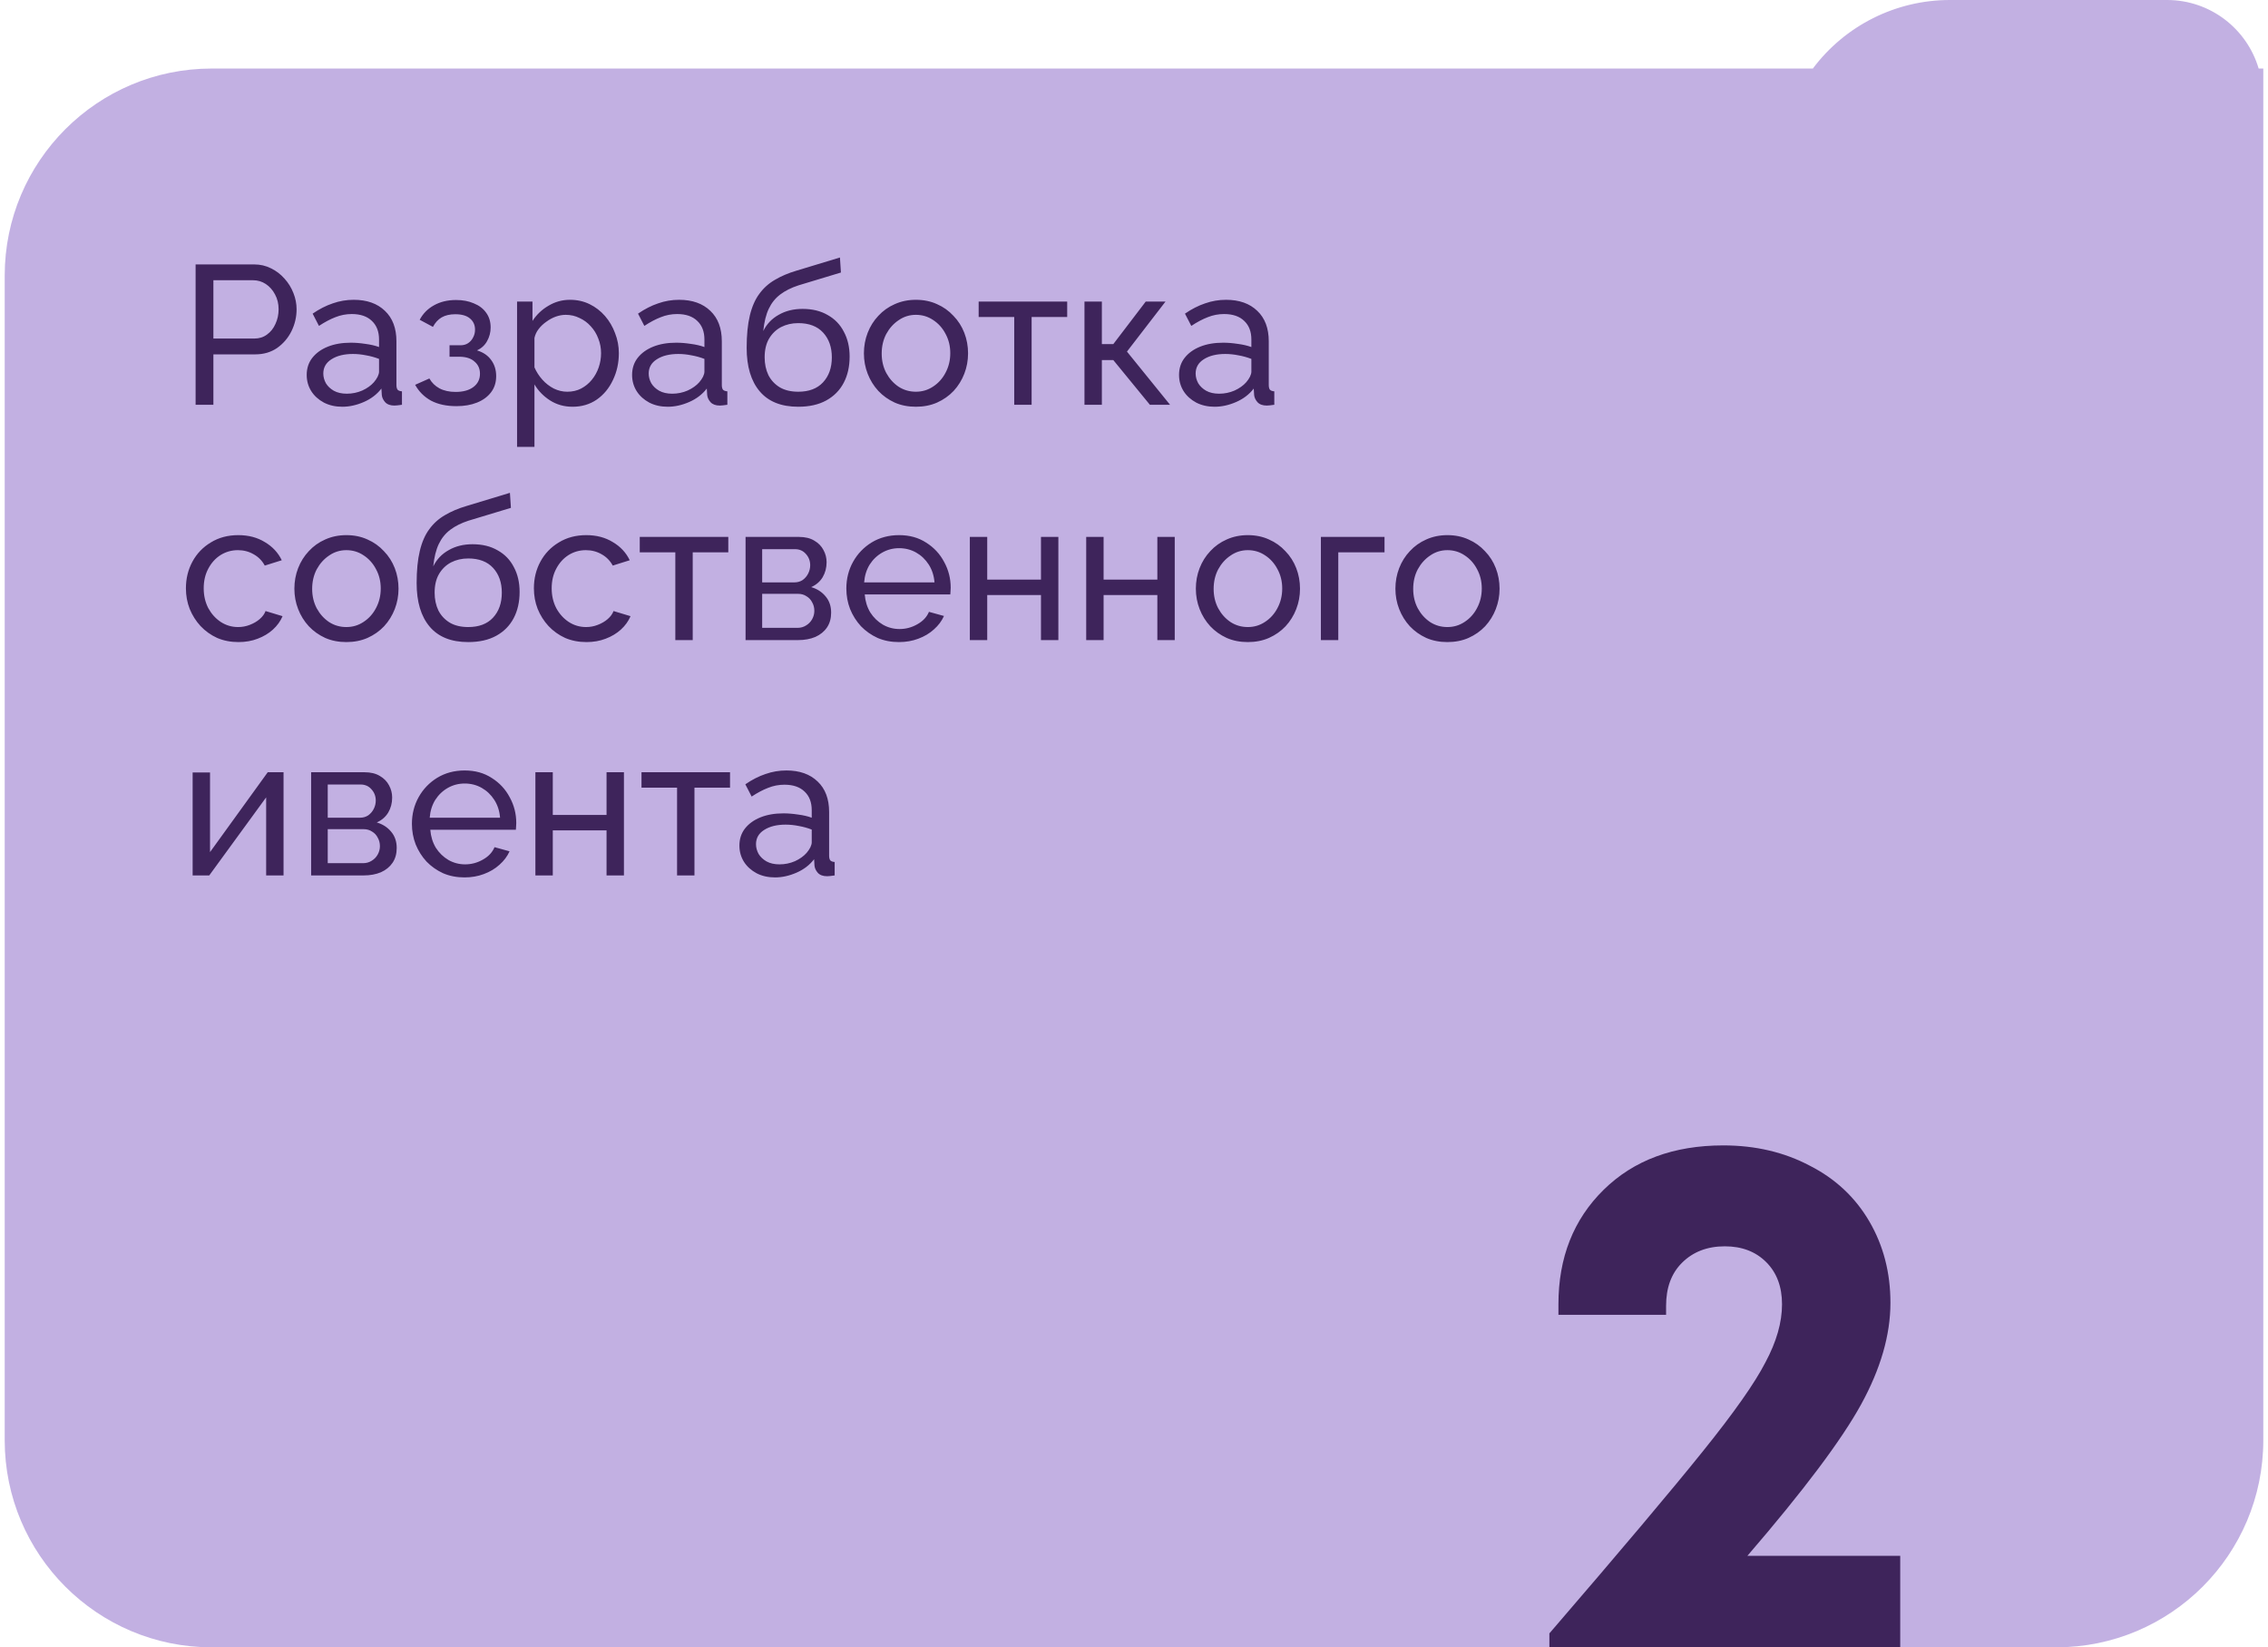 <svg width="241" height="175" viewBox="0 0 241 175" fill="none" xmlns="http://www.w3.org/2000/svg">
<path d="M230.269 0C234.878 0 238.768 3.073 240.007 7.281H240.5V153.001C240.5 165.151 230.65 175.001 218.5 175.001H22.5C10.35 175.001 0.5 165.151 0.5 153.001V29.281C0.5 17.131 10.35 7.281 22.5 7.281H192.635C196.054 2.72 201.437 0 207.19 0H230.269Z" fill="#C2B0E2"/>
<path d="M20.785 43V28.09H27.001C27.659 28.09 28.261 28.23 28.807 28.51C29.353 28.776 29.829 29.14 30.235 29.602C30.641 30.05 30.956 30.561 31.18 31.135C31.404 31.695 31.516 32.269 31.516 32.857C31.516 33.669 31.334 34.446 30.97 35.188C30.606 35.916 30.095 36.511 29.437 36.973C28.779 37.421 28.009 37.645 27.127 37.645H22.675V43H20.785ZM22.675 35.965H27.022C27.54 35.965 27.988 35.825 28.366 35.545C28.758 35.265 29.059 34.887 29.269 34.411C29.493 33.935 29.605 33.417 29.605 32.857C29.605 32.269 29.479 31.744 29.227 31.282C28.975 30.806 28.646 30.435 28.24 30.169C27.834 29.903 27.386 29.77 26.896 29.77H22.675V35.965ZM32.591 39.829C32.591 39.129 32.787 38.527 33.179 38.023C33.585 37.505 34.138 37.106 34.838 36.826C35.538 36.546 36.35 36.406 37.274 36.406C37.764 36.406 38.282 36.448 38.828 36.532C39.374 36.602 39.857 36.714 40.277 36.868V36.07C40.277 35.23 40.025 34.572 39.521 34.096C39.017 33.606 38.303 33.361 37.379 33.361C36.777 33.361 36.196 33.473 35.636 33.697C35.09 33.907 34.509 34.215 33.893 34.621L33.221 33.319C33.935 32.829 34.649 32.465 35.363 32.227C36.077 31.975 36.819 31.849 37.589 31.849C38.989 31.849 40.095 32.241 40.907 33.025C41.719 33.795 42.125 34.873 42.125 36.259V40.9C42.125 41.124 42.167 41.292 42.251 41.404C42.349 41.502 42.503 41.558 42.713 41.572V43C42.531 43.028 42.37 43.049 42.23 43.063C42.104 43.077 41.999 43.084 41.915 43.084C41.481 43.084 41.152 42.965 40.928 42.727C40.718 42.489 40.599 42.237 40.571 41.971L40.529 41.278C40.053 41.894 39.43 42.37 38.66 42.706C37.89 43.042 37.127 43.21 36.371 43.21C35.643 43.21 34.992 43.063 34.418 42.769C33.844 42.461 33.396 42.055 33.074 41.551C32.752 41.033 32.591 40.459 32.591 39.829ZM39.731 40.606C39.899 40.41 40.032 40.214 40.13 40.018C40.228 39.808 40.277 39.633 40.277 39.493V38.128C39.843 37.96 39.388 37.834 38.912 37.75C38.436 37.652 37.967 37.603 37.505 37.603C36.567 37.603 35.804 37.792 35.216 38.17C34.642 38.534 34.355 39.038 34.355 39.682C34.355 40.032 34.446 40.375 34.628 40.711C34.824 41.033 35.104 41.299 35.468 41.509C35.846 41.719 36.308 41.824 36.854 41.824C37.428 41.824 37.974 41.712 38.492 41.488C39.01 41.25 39.423 40.956 39.731 40.606ZM48.503 43.147C47.439 43.147 46.536 42.951 45.794 42.559C45.066 42.153 44.506 41.593 44.114 40.879L45.626 40.207C45.878 40.655 46.235 41.005 46.697 41.257C47.173 41.509 47.747 41.635 48.419 41.635C49.217 41.635 49.847 41.46 50.309 41.11C50.771 40.76 51.002 40.291 51.002 39.703C51.002 39.171 50.813 38.744 50.435 38.422C50.071 38.086 49.553 37.911 48.881 37.897H47.768V36.679H48.944C49.238 36.679 49.497 36.609 49.721 36.469C49.959 36.315 50.141 36.112 50.267 35.86C50.407 35.608 50.477 35.328 50.477 35.02C50.477 34.53 50.302 34.138 49.952 33.844C49.602 33.536 49.077 33.382 48.377 33.382C47.803 33.382 47.32 33.494 46.928 33.718C46.55 33.942 46.242 34.278 46.004 34.726L44.597 33.97C44.947 33.312 45.451 32.801 46.109 32.437C46.781 32.059 47.565 31.87 48.461 31.87C49.175 31.87 49.805 31.989 50.351 32.227C50.911 32.451 51.345 32.78 51.653 33.214C51.975 33.648 52.136 34.173 52.136 34.789C52.136 35.307 52.01 35.79 51.758 36.238C51.52 36.672 51.163 37.001 50.687 37.225C51.345 37.421 51.849 37.764 52.199 38.254C52.549 38.73 52.724 39.297 52.724 39.955C52.724 40.627 52.542 41.201 52.178 41.677C51.814 42.153 51.317 42.517 50.687 42.769C50.057 43.021 49.329 43.147 48.503 43.147ZM60.845 43.21C59.949 43.21 59.151 42.986 58.451 42.538C57.751 42.09 57.198 41.523 56.792 40.837V47.473H54.944V32.038H56.582V34.096C57.016 33.424 57.583 32.885 58.283 32.479C58.983 32.059 59.746 31.849 60.572 31.849C61.328 31.849 62.021 32.003 62.651 32.311C63.281 32.619 63.827 33.039 64.289 33.571C64.751 34.103 65.108 34.712 65.36 35.398C65.626 36.07 65.759 36.777 65.759 37.519C65.759 38.555 65.549 39.507 65.129 40.375C64.723 41.243 64.149 41.936 63.407 42.454C62.665 42.958 61.811 43.21 60.845 43.21ZM60.278 41.614C60.824 41.614 61.314 41.502 61.748 41.278C62.196 41.04 62.574 40.732 62.882 40.354C63.204 39.962 63.449 39.521 63.617 39.031C63.785 38.541 63.869 38.037 63.869 37.519C63.869 36.973 63.771 36.455 63.575 35.965C63.393 35.475 63.127 35.041 62.777 34.663C62.441 34.285 62.042 33.991 61.58 33.781C61.132 33.557 60.642 33.445 60.11 33.445C59.774 33.445 59.424 33.508 59.06 33.634C58.71 33.76 58.374 33.942 58.052 34.18C57.73 34.404 57.457 34.663 57.233 34.957C57.009 35.251 56.862 35.566 56.792 35.902V39.031C57.002 39.507 57.282 39.941 57.632 40.333C57.982 40.725 58.388 41.04 58.85 41.278C59.312 41.502 59.788 41.614 60.278 41.614ZM67.167 39.829C67.167 39.129 67.363 38.527 67.755 38.023C68.161 37.505 68.714 37.106 69.414 36.826C70.114 36.546 70.926 36.406 71.85 36.406C72.34 36.406 72.858 36.448 73.404 36.532C73.95 36.602 74.433 36.714 74.853 36.868V36.07C74.853 35.23 74.601 34.572 74.097 34.096C73.593 33.606 72.879 33.361 71.955 33.361C71.353 33.361 70.772 33.473 70.212 33.697C69.666 33.907 69.085 34.215 68.469 34.621L67.797 33.319C68.511 32.829 69.225 32.465 69.939 32.227C70.653 31.975 71.395 31.849 72.165 31.849C73.565 31.849 74.671 32.241 75.483 33.025C76.295 33.795 76.701 34.873 76.701 36.259V40.9C76.701 41.124 76.743 41.292 76.827 41.404C76.925 41.502 77.079 41.558 77.289 41.572V43C77.107 43.028 76.946 43.049 76.806 43.063C76.68 43.077 76.575 43.084 76.491 43.084C76.057 43.084 75.728 42.965 75.504 42.727C75.294 42.489 75.175 42.237 75.147 41.971L75.105 41.278C74.629 41.894 74.006 42.37 73.236 42.706C72.466 43.042 71.703 43.21 70.947 43.21C70.219 43.21 69.568 43.063 68.994 42.769C68.42 42.461 67.972 42.055 67.65 41.551C67.328 41.033 67.167 40.459 67.167 39.829ZM74.307 40.606C74.475 40.41 74.608 40.214 74.706 40.018C74.804 39.808 74.853 39.633 74.853 39.493V38.128C74.419 37.96 73.964 37.834 73.488 37.75C73.012 37.652 72.543 37.603 72.081 37.603C71.143 37.603 70.38 37.792 69.792 38.17C69.218 38.534 68.931 39.038 68.931 39.682C68.931 40.032 69.022 40.375 69.204 40.711C69.4 41.033 69.68 41.299 70.044 41.509C70.422 41.719 70.884 41.824 71.43 41.824C72.004 41.824 72.55 41.712 73.068 41.488C73.586 41.25 73.999 40.956 74.307 40.606ZM84.822 43.21C83.016 43.21 81.651 42.664 80.727 41.572C79.803 40.48 79.341 38.94 79.341 36.952C79.341 35.594 79.453 34.453 79.677 33.529C79.901 32.591 80.237 31.821 80.685 31.219C81.133 30.603 81.686 30.106 82.344 29.728C83.002 29.336 83.758 29.014 84.612 28.762L89.253 27.355L89.358 28.951L84.843 30.316C84.073 30.568 83.429 30.89 82.911 31.282C82.393 31.674 81.987 32.178 81.693 32.794C81.399 33.41 81.203 34.201 81.105 35.167C81.469 34.425 82.015 33.851 82.743 33.445C83.471 33.025 84.318 32.815 85.284 32.815C86.32 32.815 87.209 33.032 87.951 33.466C88.707 33.886 89.281 34.481 89.673 35.251C90.079 36.007 90.282 36.882 90.282 37.876C90.282 38.94 90.072 39.871 89.652 40.669C89.232 41.467 88.616 42.09 87.804 42.538C86.992 42.986 85.998 43.21 84.822 43.21ZM84.822 41.614C85.956 41.614 86.831 41.285 87.447 40.627C88.077 39.955 88.392 39.066 88.392 37.96C88.392 36.882 88.084 36.007 87.468 35.335C86.852 34.663 85.97 34.327 84.822 34.327C84.15 34.327 83.541 34.467 82.995 34.747C82.463 35.027 82.036 35.44 81.714 35.986C81.406 36.518 81.252 37.176 81.252 37.96C81.252 38.66 81.385 39.29 81.651 39.85C81.931 40.396 82.337 40.83 82.869 41.152C83.401 41.46 84.052 41.614 84.822 41.614ZM97.323 43.21C96.497 43.21 95.748 43.063 95.076 42.769C94.404 42.461 93.823 42.048 93.333 41.53C92.843 40.998 92.465 40.389 92.199 39.703C91.933 39.017 91.8 38.296 91.8 37.54C91.8 36.77 91.933 36.042 92.199 35.356C92.465 34.67 92.843 34.068 93.333 33.55C93.823 33.018 94.404 32.605 95.076 32.311C95.762 32.003 96.511 31.849 97.323 31.849C98.149 31.849 98.898 32.003 99.57 32.311C100.242 32.605 100.823 33.018 101.313 33.55C101.817 34.068 102.202 34.67 102.468 35.356C102.734 36.042 102.867 36.77 102.867 37.54C102.867 38.296 102.734 39.017 102.468 39.703C102.202 40.389 101.824 40.998 101.334 41.53C100.844 42.048 100.256 42.461 99.57 42.769C98.898 43.063 98.149 43.21 97.323 43.21ZM93.69 37.561C93.69 38.317 93.851 39.003 94.173 39.619C94.509 40.235 94.95 40.725 95.496 41.089C96.042 41.439 96.651 41.614 97.323 41.614C97.995 41.614 98.604 41.432 99.15 41.068C99.71 40.704 100.151 40.214 100.473 39.598C100.809 38.968 100.977 38.275 100.977 37.519C100.977 36.763 100.809 36.077 100.473 35.461C100.151 34.845 99.71 34.355 99.15 33.991C98.604 33.627 97.995 33.445 97.323 33.445C96.651 33.445 96.042 33.634 95.496 34.012C94.95 34.376 94.509 34.866 94.173 35.482C93.851 36.098 93.69 36.791 93.69 37.561ZM107.773 43V33.676H103.993V32.038H113.401V33.676H109.621V43H107.773ZM115.237 43V32.038H117.085V36.553H118.303L121.747 32.038H123.847L119.752 37.351L124.33 43H122.188L118.303 38.254H117.085V43H115.237ZM125.286 39.829C125.286 39.129 125.482 38.527 125.874 38.023C126.28 37.505 126.833 37.106 127.533 36.826C128.233 36.546 129.045 36.406 129.969 36.406C130.459 36.406 130.977 36.448 131.523 36.532C132.069 36.602 132.552 36.714 132.972 36.868V36.07C132.972 35.23 132.72 34.572 132.216 34.096C131.712 33.606 130.998 33.361 130.074 33.361C129.472 33.361 128.891 33.473 128.331 33.697C127.785 33.907 127.204 34.215 126.588 34.621L125.916 33.319C126.63 32.829 127.344 32.465 128.058 32.227C128.772 31.975 129.514 31.849 130.284 31.849C131.684 31.849 132.79 32.241 133.602 33.025C134.414 33.795 134.82 34.873 134.82 36.259V40.9C134.82 41.124 134.862 41.292 134.946 41.404C135.044 41.502 135.198 41.558 135.408 41.572V43C135.226 43.028 135.065 43.049 134.925 43.063C134.799 43.077 134.694 43.084 134.61 43.084C134.176 43.084 133.847 42.965 133.623 42.727C133.413 42.489 133.294 42.237 133.266 41.971L133.224 41.278C132.748 41.894 132.125 42.37 131.355 42.706C130.585 43.042 129.822 43.21 129.066 43.21C128.338 43.21 127.687 43.063 127.113 42.769C126.539 42.461 126.091 42.055 125.769 41.551C125.447 41.033 125.286 40.459 125.286 39.829ZM132.426 40.606C132.594 40.41 132.727 40.214 132.825 40.018C132.923 39.808 132.972 39.633 132.972 39.493V38.128C132.538 37.96 132.083 37.834 131.607 37.75C131.131 37.652 130.662 37.603 130.2 37.603C129.262 37.603 128.499 37.792 127.911 38.17C127.337 38.534 127.05 39.038 127.05 39.682C127.05 40.032 127.141 40.375 127.323 40.711C127.519 41.033 127.799 41.299 128.163 41.509C128.541 41.719 129.003 41.824 129.549 41.824C130.123 41.824 130.669 41.712 131.187 41.488C131.705 41.25 132.118 40.956 132.426 40.606ZM25.342 68.21C24.516 68.21 23.76 68.063 23.074 67.769C22.402 67.461 21.814 67.041 21.31 66.509C20.82 65.977 20.435 65.368 20.155 64.682C19.889 63.996 19.756 63.268 19.756 62.498C19.756 61.462 19.987 60.517 20.449 59.663C20.911 58.809 21.562 58.13 22.402 57.626C23.242 57.108 24.215 56.849 25.321 56.849C26.399 56.849 27.337 57.094 28.135 57.584C28.947 58.06 29.549 58.704 29.941 59.516L28.135 60.083C27.855 59.565 27.463 59.166 26.959 58.886C26.455 58.592 25.895 58.445 25.279 58.445C24.607 58.445 23.991 58.62 23.431 58.97C22.885 59.32 22.451 59.803 22.129 60.419C21.807 61.021 21.646 61.714 21.646 62.498C21.646 63.268 21.807 63.968 22.129 64.598C22.465 65.214 22.906 65.704 23.452 66.068C24.012 66.432 24.628 66.614 25.3 66.614C25.734 66.614 26.147 66.537 26.539 66.383C26.945 66.229 27.295 66.026 27.589 65.774C27.897 65.508 28.107 65.221 28.219 64.913L30.025 65.459C29.801 65.991 29.458 66.467 28.996 66.887C28.548 67.293 28.009 67.615 27.379 67.853C26.763 68.091 26.084 68.21 25.342 68.21ZM36.804 68.21C35.978 68.21 35.229 68.063 34.557 67.769C33.885 67.461 33.304 67.048 32.814 66.53C32.324 65.998 31.946 65.389 31.68 64.703C31.414 64.017 31.281 63.296 31.281 62.54C31.281 61.77 31.414 61.042 31.68 60.356C31.946 59.67 32.324 59.068 32.814 58.55C33.304 58.018 33.885 57.605 34.557 57.311C35.243 57.003 35.992 56.849 36.804 56.849C37.63 56.849 38.379 57.003 39.051 57.311C39.723 57.605 40.304 58.018 40.794 58.55C41.298 59.068 41.683 59.67 41.949 60.356C42.215 61.042 42.348 61.77 42.348 62.54C42.348 63.296 42.215 64.017 41.949 64.703C41.683 65.389 41.305 65.998 40.815 66.53C40.325 67.048 39.737 67.461 39.051 67.769C38.379 68.063 37.63 68.21 36.804 68.21ZM33.171 62.561C33.171 63.317 33.332 64.003 33.654 64.619C33.99 65.235 34.431 65.725 34.977 66.089C35.523 66.439 36.132 66.614 36.804 66.614C37.476 66.614 38.085 66.432 38.631 66.068C39.191 65.704 39.632 65.214 39.954 64.598C40.29 63.968 40.458 63.275 40.458 62.519C40.458 61.763 40.29 61.077 39.954 60.461C39.632 59.845 39.191 59.355 38.631 58.991C38.085 58.627 37.476 58.445 36.804 58.445C36.132 58.445 35.523 58.634 34.977 59.012C34.431 59.376 33.99 59.866 33.654 60.482C33.332 61.098 33.171 61.791 33.171 62.561ZM49.754 68.21C47.948 68.21 46.583 67.664 45.659 66.572C44.735 65.48 44.273 63.94 44.273 61.952C44.273 60.594 44.385 59.453 44.609 58.529C44.833 57.591 45.169 56.821 45.617 56.219C46.065 55.603 46.618 55.106 47.276 54.728C47.934 54.336 48.69 54.014 49.544 53.762L54.185 52.355L54.29 53.951L49.775 55.316C49.005 55.568 48.361 55.89 47.843 56.282C47.325 56.674 46.919 57.178 46.625 57.794C46.331 58.41 46.135 59.201 46.037 60.167C46.401 59.425 46.947 58.851 47.675 58.445C48.403 58.025 49.25 57.815 50.216 57.815C51.252 57.815 52.141 58.032 52.883 58.466C53.639 58.886 54.213 59.481 54.605 60.251C55.011 61.007 55.214 61.882 55.214 62.876C55.214 63.94 55.004 64.871 54.584 65.669C54.164 66.467 53.548 67.09 52.736 67.538C51.924 67.986 50.93 68.21 49.754 68.21ZM49.754 66.614C50.888 66.614 51.763 66.285 52.379 65.627C53.009 64.955 53.324 64.066 53.324 62.96C53.324 61.882 53.016 61.007 52.4 60.335C51.784 59.663 50.902 59.327 49.754 59.327C49.082 59.327 48.473 59.467 47.927 59.747C47.395 60.027 46.968 60.44 46.646 60.986C46.338 61.518 46.184 62.176 46.184 62.96C46.184 63.66 46.317 64.29 46.583 64.85C46.863 65.396 47.269 65.83 47.801 66.152C48.333 66.46 48.984 66.614 49.754 66.614ZM62.318 68.21C61.492 68.21 60.736 68.063 60.05 67.769C59.378 67.461 58.79 67.041 58.286 66.509C57.796 65.977 57.411 65.368 57.131 64.682C56.865 63.996 56.732 63.268 56.732 62.498C56.732 61.462 56.963 60.517 57.425 59.663C57.887 58.809 58.538 58.13 59.378 57.626C60.218 57.108 61.191 56.849 62.297 56.849C63.375 56.849 64.313 57.094 65.111 57.584C65.923 58.06 66.525 58.704 66.917 59.516L65.111 60.083C64.831 59.565 64.439 59.166 63.935 58.886C63.431 58.592 62.871 58.445 62.255 58.445C61.583 58.445 60.967 58.62 60.407 58.97C59.861 59.32 59.427 59.803 59.105 60.419C58.783 61.021 58.622 61.714 58.622 62.498C58.622 63.268 58.783 63.968 59.105 64.598C59.441 65.214 59.882 65.704 60.428 66.068C60.988 66.432 61.604 66.614 62.276 66.614C62.71 66.614 63.123 66.537 63.515 66.383C63.921 66.229 64.271 66.026 64.565 65.774C64.873 65.508 65.083 65.221 65.195 64.913L67.001 65.459C66.777 65.991 66.434 66.467 65.972 66.887C65.524 67.293 64.985 67.615 64.355 67.853C63.739 68.091 63.06 68.21 62.318 68.21ZM71.761 68V58.676H67.981V57.038H77.389V58.676H73.609V68H71.761ZM79.225 68V57.038H84.895C85.553 57.038 86.099 57.171 86.533 57.437C86.967 57.689 87.289 58.018 87.499 58.424C87.723 58.83 87.835 59.264 87.835 59.726C87.835 60.314 87.695 60.846 87.415 61.322C87.135 61.784 86.729 62.134 86.197 62.372C86.827 62.554 87.338 62.883 87.73 63.359C88.122 63.821 88.318 64.395 88.318 65.081C88.318 65.697 88.171 66.222 87.877 66.656C87.583 67.09 87.17 67.426 86.638 67.664C86.106 67.888 85.49 68 84.79 68H79.225ZM80.989 66.698H84.748C85.084 66.698 85.385 66.614 85.651 66.446C85.931 66.278 86.148 66.054 86.302 65.774C86.456 65.494 86.533 65.2 86.533 64.892C86.533 64.556 86.456 64.255 86.302 63.989C86.162 63.709 85.959 63.492 85.693 63.338C85.441 63.17 85.147 63.086 84.811 63.086H80.989V66.698ZM80.989 61.868H84.412C84.748 61.868 85.042 61.784 85.294 61.616C85.546 61.434 85.742 61.203 85.882 60.923C86.022 60.643 86.092 60.349 86.092 60.041C86.092 59.579 85.938 59.18 85.63 58.844C85.336 58.508 84.951 58.34 84.475 58.34H80.989V61.868ZM95.52 68.21C94.694 68.21 93.938 68.063 93.252 67.769C92.58 67.461 91.992 67.048 91.488 66.53C90.998 65.998 90.613 65.389 90.333 64.703C90.067 64.017 89.934 63.289 89.934 62.519C89.934 61.483 90.172 60.538 90.648 59.684C91.124 58.83 91.782 58.144 92.622 57.626C93.476 57.108 94.449 56.849 95.541 56.849C96.647 56.849 97.606 57.115 98.418 57.647C99.244 58.165 99.881 58.851 100.329 59.705C100.791 60.545 101.022 61.455 101.022 62.435C101.022 62.575 101.015 62.715 101.001 62.855C101.001 62.981 100.994 63.079 100.98 63.149H91.887C91.943 63.863 92.139 64.5 92.475 65.06C92.825 65.606 93.273 66.04 93.819 66.362C94.365 66.67 94.953 66.824 95.583 66.824C96.255 66.824 96.885 66.656 97.473 66.32C98.075 65.984 98.488 65.543 98.712 64.997L100.308 65.438C100.07 65.97 99.713 66.446 99.237 66.866C98.775 67.286 98.222 67.615 97.578 67.853C96.948 68.091 96.262 68.21 95.52 68.21ZM91.824 61.868H99.3C99.244 61.154 99.041 60.524 98.691 59.978C98.341 59.432 97.893 59.005 97.347 58.697C96.801 58.389 96.199 58.235 95.541 58.235C94.897 58.235 94.302 58.389 93.756 58.697C93.21 59.005 92.762 59.432 92.412 59.978C92.076 60.524 91.88 61.154 91.824 61.868ZM103.055 68V57.038H104.903V61.574H110.615V57.038H112.463V68H110.615V63.212H104.903V68H103.055ZM115.421 68V57.038H117.269V61.574H122.981V57.038H124.829V68H122.981V63.212H117.269V68H115.421ZM132.596 68.21C131.77 68.21 131.021 68.063 130.349 67.769C129.677 67.461 129.096 67.048 128.606 66.53C128.116 65.998 127.738 65.389 127.472 64.703C127.206 64.017 127.073 63.296 127.073 62.54C127.073 61.77 127.206 61.042 127.472 60.356C127.738 59.67 128.116 59.068 128.606 58.55C129.096 58.018 129.677 57.605 130.349 57.311C131.035 57.003 131.784 56.849 132.596 56.849C133.422 56.849 134.171 57.003 134.843 57.311C135.515 57.605 136.096 58.018 136.586 58.55C137.09 59.068 137.475 59.67 137.741 60.356C138.007 61.042 138.14 61.77 138.14 62.54C138.14 63.296 138.007 64.017 137.741 64.703C137.475 65.389 137.097 65.998 136.607 66.53C136.117 67.048 135.529 67.461 134.843 67.769C134.171 68.063 133.422 68.21 132.596 68.21ZM128.963 62.561C128.963 63.317 129.124 64.003 129.446 64.619C129.782 65.235 130.223 65.725 130.769 66.089C131.315 66.439 131.924 66.614 132.596 66.614C133.268 66.614 133.877 66.432 134.423 66.068C134.983 65.704 135.424 65.214 135.746 64.598C136.082 63.968 136.25 63.275 136.25 62.519C136.25 61.763 136.082 61.077 135.746 60.461C135.424 59.845 134.983 59.355 134.423 58.991C133.877 58.627 133.268 58.445 132.596 58.445C131.924 58.445 131.315 58.634 130.769 59.012C130.223 59.376 129.782 59.866 129.446 60.482C129.124 61.098 128.963 61.791 128.963 62.561ZM140.359 68V57.038H147.121V58.676H142.207V68H140.359ZM153.801 68.21C152.975 68.21 152.226 68.063 151.554 67.769C150.882 67.461 150.301 67.048 149.811 66.53C149.321 65.998 148.943 65.389 148.677 64.703C148.411 64.017 148.278 63.296 148.278 62.54C148.278 61.77 148.411 61.042 148.677 60.356C148.943 59.67 149.321 59.068 149.811 58.55C150.301 58.018 150.882 57.605 151.554 57.311C152.24 57.003 152.989 56.849 153.801 56.849C154.627 56.849 155.376 57.003 156.048 57.311C156.72 57.605 157.301 58.018 157.791 58.55C158.295 59.068 158.68 59.67 158.946 60.356C159.212 61.042 159.345 61.77 159.345 62.54C159.345 63.296 159.212 64.017 158.946 64.703C158.68 65.389 158.302 65.998 157.812 66.53C157.322 67.048 156.734 67.461 156.048 67.769C155.376 68.063 154.627 68.21 153.801 68.21ZM150.168 62.561C150.168 63.317 150.329 64.003 150.651 64.619C150.987 65.235 151.428 65.725 151.974 66.089C152.52 66.439 153.129 66.614 153.801 66.614C154.473 66.614 155.082 66.432 155.628 66.068C156.188 65.704 156.629 65.214 156.951 64.598C157.287 63.968 157.455 63.275 157.455 62.519C157.455 61.763 157.287 61.077 156.951 60.461C156.629 59.845 156.188 59.355 155.628 58.991C155.082 58.627 154.473 58.445 153.801 58.445C153.129 58.445 152.52 58.634 151.974 59.012C151.428 59.376 150.987 59.866 150.651 60.482C150.329 61.098 150.168 61.791 150.168 62.561ZM20.47 93V82.059H22.318V90.522L28.45 82.038H30.13V93H28.282V84.705L22.234 93H20.47ZM33.062 93V82.038H38.732C39.39 82.038 39.936 82.171 40.37 82.437C40.804 82.689 41.126 83.018 41.336 83.424C41.56 83.83 41.672 84.264 41.672 84.726C41.672 85.314 41.532 85.846 41.252 86.322C40.972 86.784 40.566 87.134 40.034 87.372C40.664 87.554 41.175 87.883 41.567 88.359C41.959 88.821 42.155 89.395 42.155 90.081C42.155 90.697 42.008 91.222 41.714 91.656C41.42 92.09 41.007 92.426 40.475 92.664C39.943 92.888 39.327 93 38.627 93H33.062ZM34.826 91.698H38.585C38.921 91.698 39.222 91.614 39.488 91.446C39.768 91.278 39.985 91.054 40.139 90.774C40.293 90.494 40.37 90.2 40.37 89.892C40.37 89.556 40.293 89.255 40.139 88.989C39.999 88.709 39.796 88.492 39.53 88.338C39.278 88.17 38.984 88.086 38.648 88.086H34.826V91.698ZM34.826 86.868H38.249C38.585 86.868 38.879 86.784 39.131 86.616C39.383 86.434 39.579 86.203 39.719 85.923C39.859 85.643 39.929 85.349 39.929 85.041C39.929 84.579 39.775 84.18 39.467 83.844C39.173 83.508 38.788 83.34 38.312 83.34H34.826V86.868ZM49.357 93.21C48.531 93.21 47.775 93.063 47.089 92.769C46.417 92.461 45.829 92.048 45.325 91.53C44.835 90.998 44.45 90.389 44.17 89.703C43.904 89.017 43.771 88.289 43.771 87.519C43.771 86.483 44.009 85.538 44.485 84.684C44.961 83.83 45.619 83.144 46.459 82.626C47.313 82.108 48.286 81.849 49.378 81.849C50.484 81.849 51.443 82.115 52.255 82.647C53.081 83.165 53.718 83.851 54.166 84.705C54.628 85.545 54.859 86.455 54.859 87.435C54.859 87.575 54.852 87.715 54.838 87.855C54.838 87.981 54.831 88.079 54.817 88.149H45.724C45.78 88.863 45.976 89.5 46.312 90.06C46.662 90.606 47.11 91.04 47.656 91.362C48.202 91.67 48.79 91.824 49.42 91.824C50.092 91.824 50.722 91.656 51.31 91.32C51.912 90.984 52.325 90.543 52.549 89.997L54.145 90.438C53.907 90.97 53.55 91.446 53.074 91.866C52.612 92.286 52.059 92.615 51.415 92.853C50.785 93.091 50.099 93.21 49.357 93.21ZM45.661 86.868H53.137C53.081 86.154 52.878 85.524 52.528 84.978C52.178 84.432 51.73 84.005 51.184 83.697C50.638 83.389 50.036 83.235 49.378 83.235C48.734 83.235 48.139 83.389 47.593 83.697C47.047 84.005 46.599 84.432 46.249 84.978C45.913 85.524 45.717 86.154 45.661 86.868ZM56.892 93V82.038H58.74V86.574H64.452V82.038H66.3V93H64.452V88.212H58.74V93H56.892ZM71.946 93V83.676H68.166V82.038H77.574V83.676H73.794V93H71.946ZM78.57 89.829C78.57 89.129 78.766 88.527 79.157 88.023C79.564 87.505 80.117 87.106 80.817 86.826C81.516 86.546 82.329 86.406 83.252 86.406C83.743 86.406 84.26 86.448 84.806 86.532C85.353 86.602 85.835 86.714 86.255 86.868V86.07C86.255 85.23 86.004 84.572 85.499 84.096C84.996 83.606 84.281 83.361 83.358 83.361C82.755 83.361 82.174 83.473 81.615 83.697C81.069 83.907 80.487 84.215 79.871 84.621L79.2 83.319C79.913 82.829 80.627 82.465 81.341 82.227C82.055 81.975 82.797 81.849 83.567 81.849C84.968 81.849 86.073 82.241 86.885 83.025C87.698 83.795 88.103 84.873 88.103 86.259V90.9C88.103 91.124 88.145 91.292 88.23 91.404C88.328 91.502 88.481 91.558 88.692 91.572V93C88.51 93.028 88.349 93.049 88.209 93.063C88.082 93.077 87.978 93.084 87.894 93.084C87.46 93.084 87.13 92.965 86.906 92.727C86.697 92.489 86.578 92.237 86.549 91.971L86.507 91.278C86.031 91.894 85.409 92.37 84.638 92.706C83.868 93.042 83.106 93.21 82.35 93.21C81.621 93.21 80.971 93.063 80.397 92.769C79.823 92.461 79.374 92.055 79.052 91.551C78.731 91.033 78.57 90.459 78.57 89.829ZM85.71 90.606C85.877 90.41 86.01 90.214 86.109 90.018C86.207 89.808 86.255 89.633 86.255 89.493V88.128C85.822 87.96 85.367 87.834 84.891 87.75C84.415 87.652 83.945 87.603 83.484 87.603C82.546 87.603 81.782 87.792 81.195 88.17C80.621 88.534 80.334 89.038 80.334 89.682C80.334 90.032 80.424 90.375 80.606 90.711C80.802 91.033 81.082 91.299 81.447 91.509C81.825 91.719 82.287 91.824 82.832 91.824C83.406 91.824 83.953 91.712 84.471 91.488C84.989 91.25 85.401 90.956 85.71 90.606Z" fill="#3E245B"/>
<path d="M185.68 165.28H201.92V176H164.64V173.52C172.267 164.667 177.707 158.213 180.96 154.16C184.267 150.053 186.48 146.907 187.6 144.72C188.773 142.533 189.36 140.48 189.36 138.56C189.36 136.693 188.8 135.2 187.68 134.08C186.56 132.96 185.093 132.4 183.28 132.4C181.413 132.4 179.893 132.987 178.72 134.16C177.6 135.28 177.04 136.8 177.04 138.72V139.68H165.6V138.56C165.6 133.6 167.2 129.547 170.4 126.4C173.6 123.253 177.84 121.68 183.12 121.68C186.533 121.68 189.6 122.4 192.32 123.84C195.04 125.227 197.147 127.2 198.64 129.76C200.133 132.32 200.88 135.2 200.88 138.4C200.88 141.813 199.84 145.413 197.76 149.2C195.68 152.987 191.653 158.347 185.68 165.28Z" fill="#3E245B"/>
</svg>
